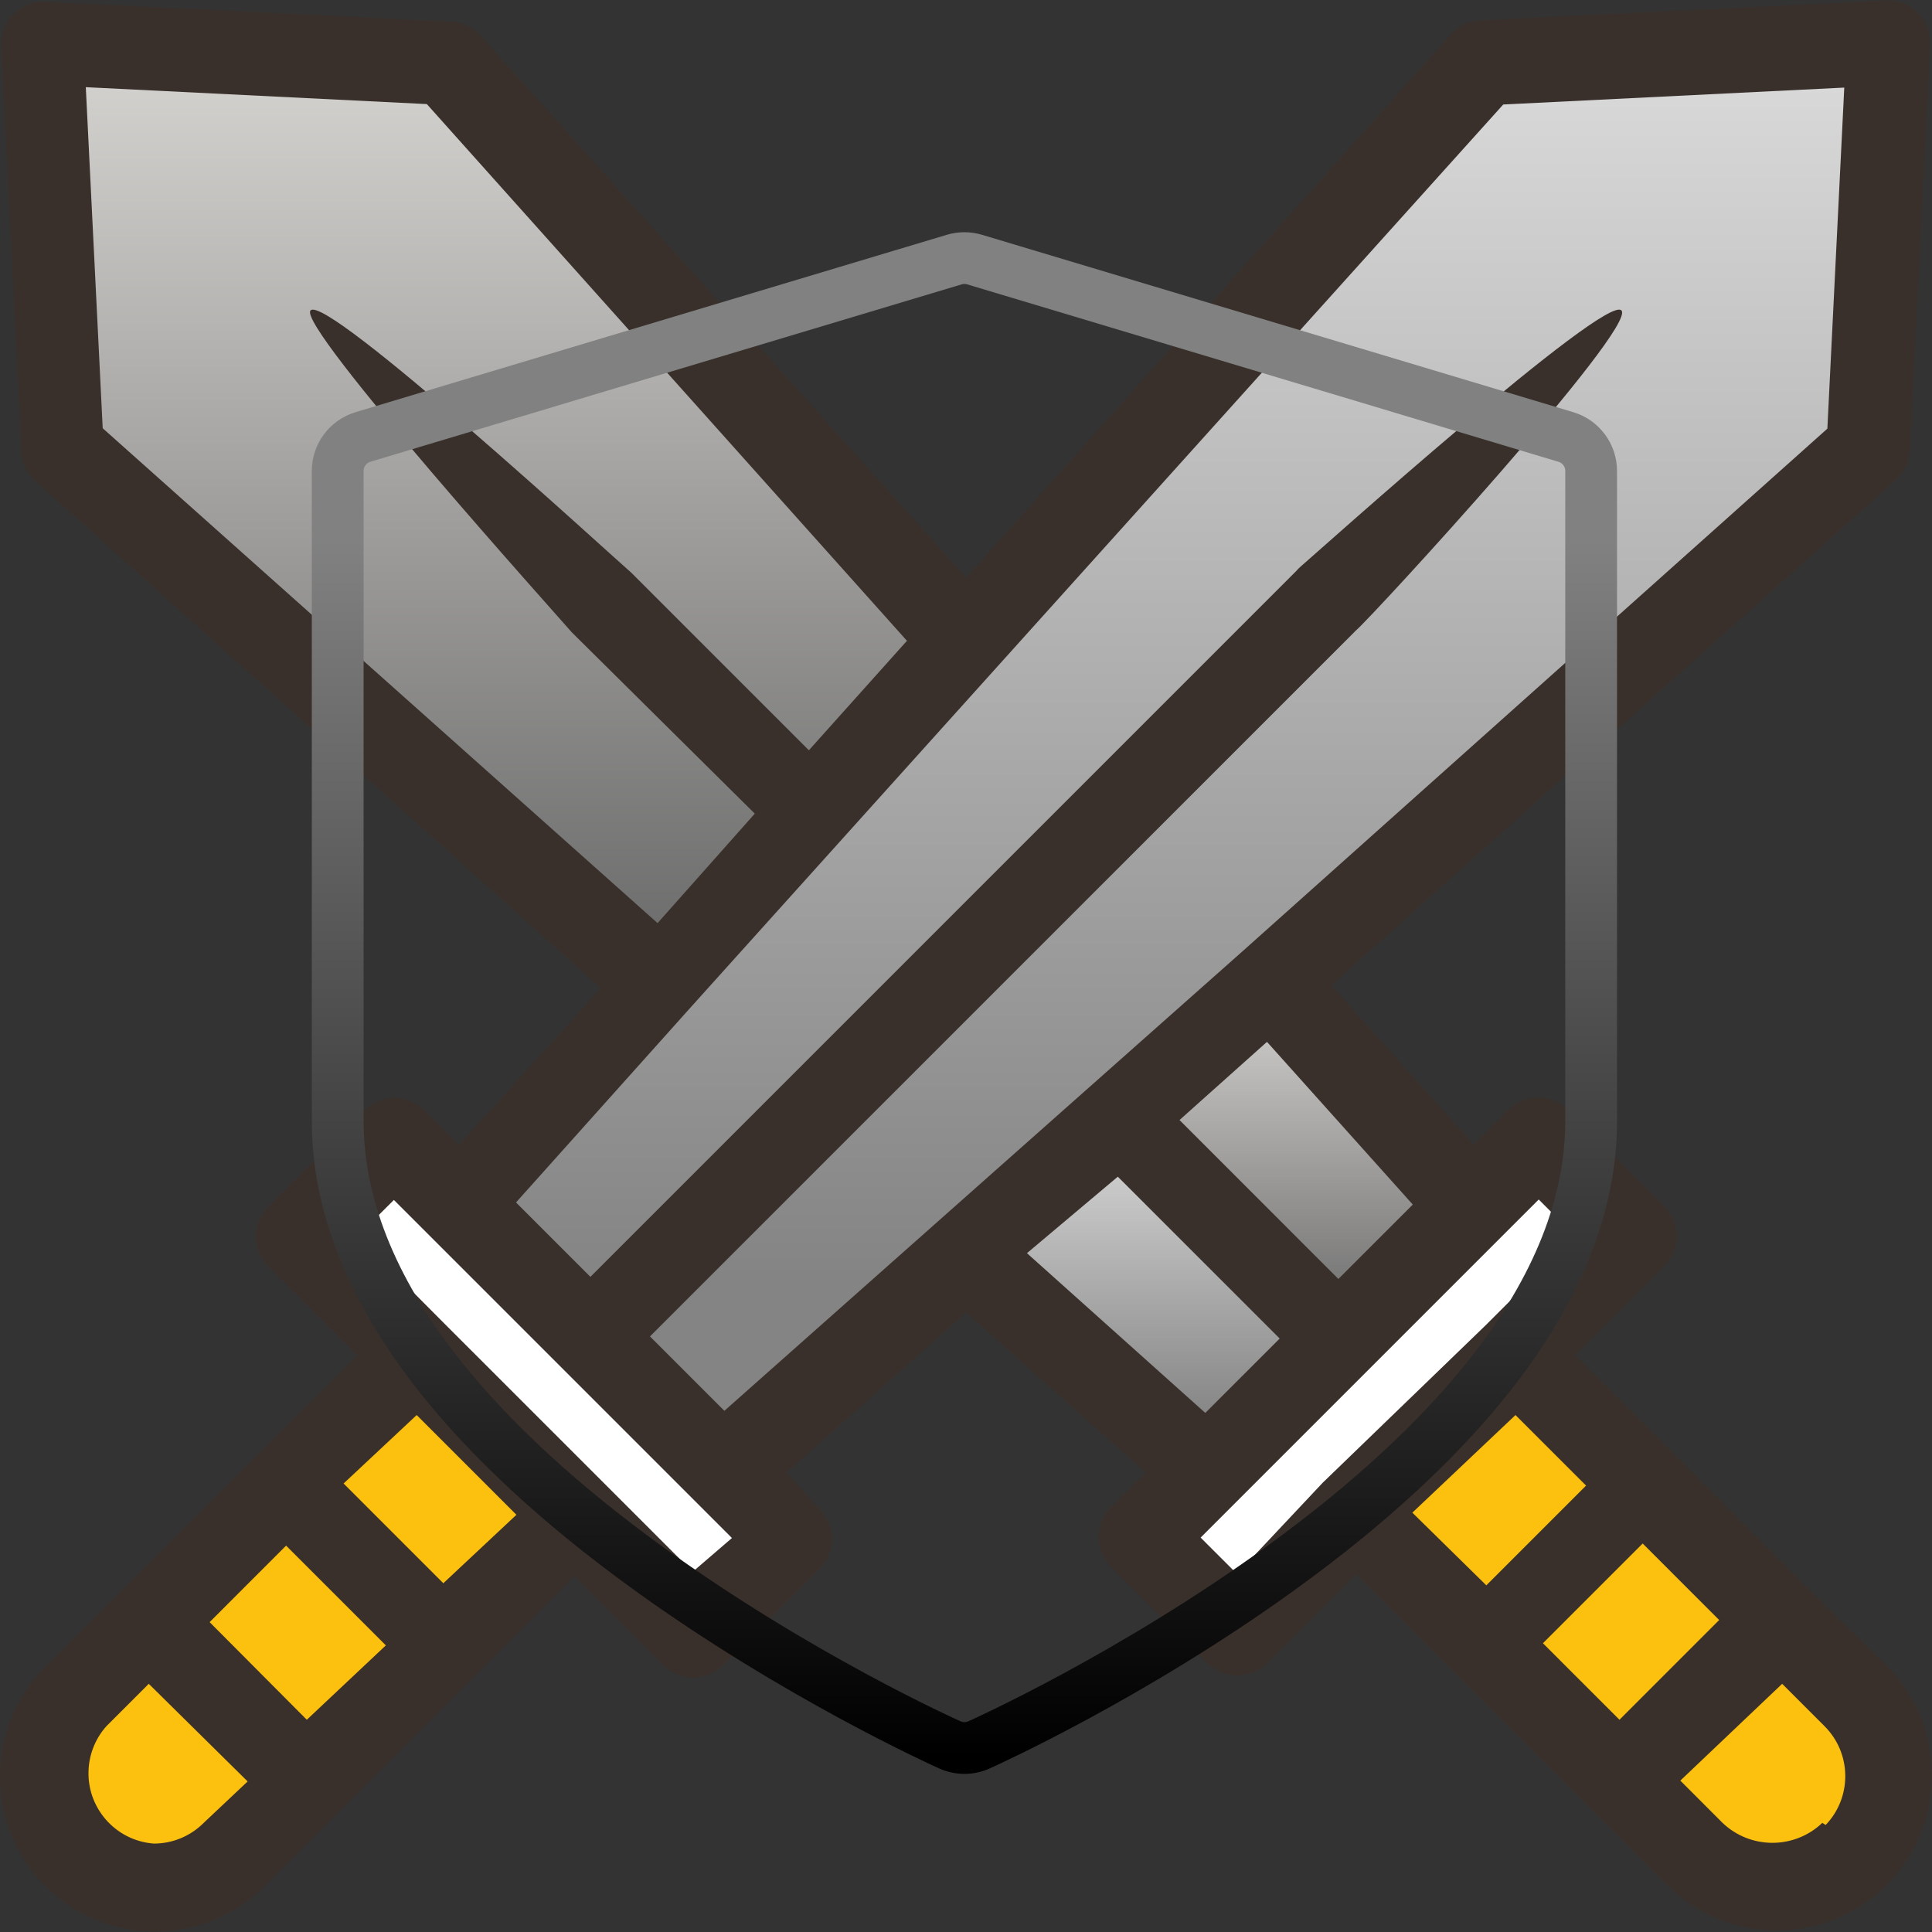 <svg width="56" height="56" viewBox="0 0 56 56" fill="none" xmlns="http://www.w3.org/2000/svg">
<rect x="0" y="0" width="56" height="56" fill="#333333" stroke="none"/>
<path d="M8.966 35.181L11.054 33.093L22.895 44.934L20.807 47.021L8.966 35.181Z" fill="white"/>
<path d="M33.01 45.359L44.851 33.518L46.938 35.605L35.097 47.446L33.01 45.359Z" fill="white"/>
<path d="M8.295 43.068L12.073 39.292L16.689 43.909L12.911 47.685L8.295 43.068Z" fill="#FCC00F"/>
<path d="M4.532 54.723C2.726 54.693 1.287 53.204 1.318 51.398C1.332 50.548 1.677 49.738 2.278 49.138L4.41 47.006L9.028 51.624L6.847 53.707C6.245 54.345 5.41 54.711 4.532 54.723Z" fill="#FCC00F"/>
<path d="M4.354 47.01L8.304 43.06L12.921 47.677L8.971 51.627L4.354 47.01Z" fill="#FCC00F"/>
<path d="M32.437 32.417L36.847 28.472L42.665 34.965L38.819 38.799L32.437 32.417Z" fill="url(#paint0_linear)"/>
<path d="M1.85 12.989L1.262 1.242L13.009 1.829L28.003 18.587L19.158 28.472L1.85 12.989Z" fill="url(#paint1_linear)"/>
<path d="M39.3 43.894L43.916 39.277L47.693 43.054L43.076 47.67L39.3 43.894Z" fill="#FCC00F"/>
<path d="M51.473 54.699C50.6 54.689 49.767 54.332 49.158 53.707L47.026 51.575L51.644 46.957L53.727 49.138C54.967 50.408 54.967 52.436 53.727 53.707C53.133 54.317 52.325 54.673 51.473 54.699Z" fill="#FCC00F"/>
<path d="M43.086 47.687L47.703 43.07L51.653 47.02L47.036 51.637L43.086 47.687Z" fill="#FCC00F"/>
<path d="M28.003 36.386L32.437 32.417L38.819 38.799L34.985 42.645L28.003 36.386Z" fill="url(#paint2_linear)"/>
<path d="M13.34 34.965L42.996 1.829L54.743 1.242L54.156 12.989L21.02 42.645L13.34 34.965Z" fill="url(#paint3_linear)"/>
<path d="M52.502 46.148L48.57 42.192L45.654 39.276L48.239 36.691C48.714 36.214 48.714 35.442 48.239 34.964L45.446 32.171C44.968 31.696 44.197 31.696 43.719 32.171L42.714 33.176L38.586 28.558L54.952 13.907C55.196 13.687 55.342 13.378 55.356 13.05L55.944 1.302C55.963 0.956 55.834 0.617 55.589 0.371C55.343 0.126 55.005 -0.003 54.658 0.016L42.91 0.592C42.582 0.606 42.273 0.752 42.053 0.996L28.003 16.749L13.928 1.033C13.708 0.788 13.399 0.643 13.07 0.629L1.323 0.053C0.976 0.034 0.638 0.163 0.392 0.408C0.147 0.654 0.018 0.992 0.037 1.339L0.625 13.086C0.639 13.415 0.785 13.724 1.029 13.944L17.419 28.643L13.303 33.188L12.299 32.184C11.821 31.709 11.049 31.709 10.571 32.184L7.778 34.977C7.303 35.454 7.303 36.226 7.778 36.704L10.363 39.288L7.435 42.192L1.311 48.316C-0.442 50.075 -0.436 52.922 1.323 54.674C2.163 55.51 3.298 55.981 4.483 55.985C5.673 55.989 6.816 55.517 7.656 54.674L16.647 45.683L19.232 48.267C19.71 48.742 20.481 48.742 20.959 48.267L23.752 45.474C24.227 44.997 24.227 44.225 23.752 43.747L22.797 42.682L28.003 38.039L33.209 42.682L32.204 43.686C31.729 44.164 31.729 44.935 32.204 45.413L34.997 48.206C35.475 48.681 36.247 48.681 36.724 48.206L39.309 45.621L42.224 48.537L46.169 52.481L48.3 54.613C50.042 56.382 52.888 56.405 54.658 54.663C56.427 52.922 56.45 50.075 54.709 48.306C54.692 48.289 54.675 48.272 54.658 48.255L52.502 46.148ZM40.95 34.915L38.794 37.071L34.189 32.465L36.724 30.199L40.95 34.915ZM2.977 12.413L2.487 2.527L12.372 3.017L26.288 18.574L23.446 21.747L18.301 16.602C17.787 16.162 9.44 8.486 9 9C8.607 9.459 16.181 17.871 16.574 18.329L21.878 23.584L19.06 26.757L2.977 12.413ZM5.904 52.837C5.522 53.221 5.001 53.438 4.459 53.437C3.332 53.353 2.486 52.372 2.57 51.245C2.604 50.795 2.785 50.368 3.087 50.031L4.312 48.806L7.178 51.636L5.904 52.837ZM8.893 49.848L6.076 47.018L8.293 44.801L11.184 47.692L8.893 49.848ZM12.85 45.891L9.959 43L12.078 41.016L14.969 43.907L12.85 45.891ZM20.077 45.56L17.505 42.988L12.886 38.37L10.363 35.834L11.417 34.781L21.216 44.58L20.077 45.56ZM20.996 40.893L18.84 38.737L39.297 18.28C39.811 17.84 47.44 9.514 47 9C46.56 8.486 38.217 15.979 37.703 16.419C37.655 16.46 37.611 16.505 37.57 16.553L17.113 37.01L14.957 34.854L19.979 29.244L43.572 3.029L53.457 2.539L52.967 12.425L36.038 27.553L20.996 40.893ZM29.767 36.324L32.4 34.107L37.092 38.798L34.936 40.954L29.767 36.324ZM38.341 42.976L35.855 45.621L34.801 44.568L44.601 34.768L45.654 35.822L43.07 38.406L38.341 42.976ZM40.938 43.845L43.927 41.016L45.973 43.061L43.082 45.952L40.938 43.845ZM46.941 49.848L44.723 47.63L47.614 44.739L49.831 46.957L46.941 49.848ZM52.82 52.837C52.011 53.608 50.739 53.608 49.929 52.837L48.705 51.612L51.657 48.806L52.882 50.031C53.673 50.817 53.69 52.092 52.918 52.898L52.82 52.837Z" fill="#3A302B"/>
<path d="M45.314 12.905L45.314 12.905C45.644 13.003 45.87 13.307 45.87 13.651V32.501C45.87 34.812 44.935 37.216 43.026 39.652C41.568 41.514 39.537 43.398 36.979 45.249C32.679 48.362 28.44 50.274 28.273 50.349L28.273 50.349C28.172 50.394 28.063 50.417 27.954 50.417C27.846 50.417 27.737 50.394 27.636 50.349L27.636 50.349C27.468 50.274 23.229 48.362 18.929 45.249C16.372 43.398 14.341 41.514 12.882 39.652C10.973 37.216 10.039 34.812 10.039 32.501V13.651C10.039 13.307 10.264 13.003 10.594 12.905L10.594 12.905L27.73 7.764L27.73 7.764C27.876 7.72 28.032 7.72 28.178 7.764L28.178 7.764L45.314 12.905ZM27.954 50.917C28.133 50.917 28.311 50.88 28.477 50.805C28.657 50.724 32.932 48.797 37.273 45.654C39.857 43.784 41.925 41.868 43.42 39.96C45.377 37.462 46.37 34.953 46.37 32.501V13.651C46.37 13.086 45.999 12.588 45.458 12.426L28.322 7.285C28.082 7.213 27.826 7.213 27.586 7.285L10.45 12.426C9.909 12.588 9.538 13.086 9.538 13.651V32.501C9.538 34.953 10.531 37.462 12.488 39.96C13.983 41.868 16.052 43.784 18.636 45.654C22.977 48.797 27.252 50.724 27.431 50.805C27.598 50.879 27.776 50.917 27.954 50.917Z" fill="url(#paint4_radial)" stroke="url(#paint5_linear)"/>
<defs>
<linearGradient id="paint0_linear" x1="37.551" y1="28.472" x2="37.551" y2="38.799" gradientUnits="userSpaceOnUse">
<stop stop-color="#D7D5D2"/>
<stop offset="1" stop-color="#686868"/>
</linearGradient>
<linearGradient id="paint1_linear" x1="14.632" y1="1.242" x2="14.632" y2="28.472" gradientUnits="userSpaceOnUse">
<stop stop-color="#D7D5D2"/>
<stop offset="1" stop-color="#686868"/>
</linearGradient>
<linearGradient id="paint2_linear" x1="33.411" y1="32.417" x2="33.411" y2="42.645" gradientUnits="userSpaceOnUse">
<stop stop-color="#DBDBDB"/>
<stop offset="0.865" stop-color="#848484"/>
</linearGradient>
<linearGradient id="paint3_linear" x1="34.042" y1="1.242" x2="34.042" y2="42.645" gradientUnits="userSpaceOnUse">
<stop stop-color="#DBDBDB"/>
<stop offset="0.865" stop-color="#848484"/>
</linearGradient>
<radialGradient id="paint4_radial" cx="0" cy="0" r="1" gradientUnits="userSpaceOnUse" gradientTransform="translate(43.076 20.673) rotate(116.565) scale(33.814 28.508)">
<stop stop-color="#999999"/>
<stop offset="1" stop-color="#414141"/>
</radialGradient>
<linearGradient id="paint5_linear" x1="27.954" y1="7.231" x2="27.954" y2="50.917" gradientUnits="userSpaceOnUse">
<stop offset="0.193" stop-color="#818181"/>
<stop offset="1"/>
</linearGradient>
</defs>
</svg>
